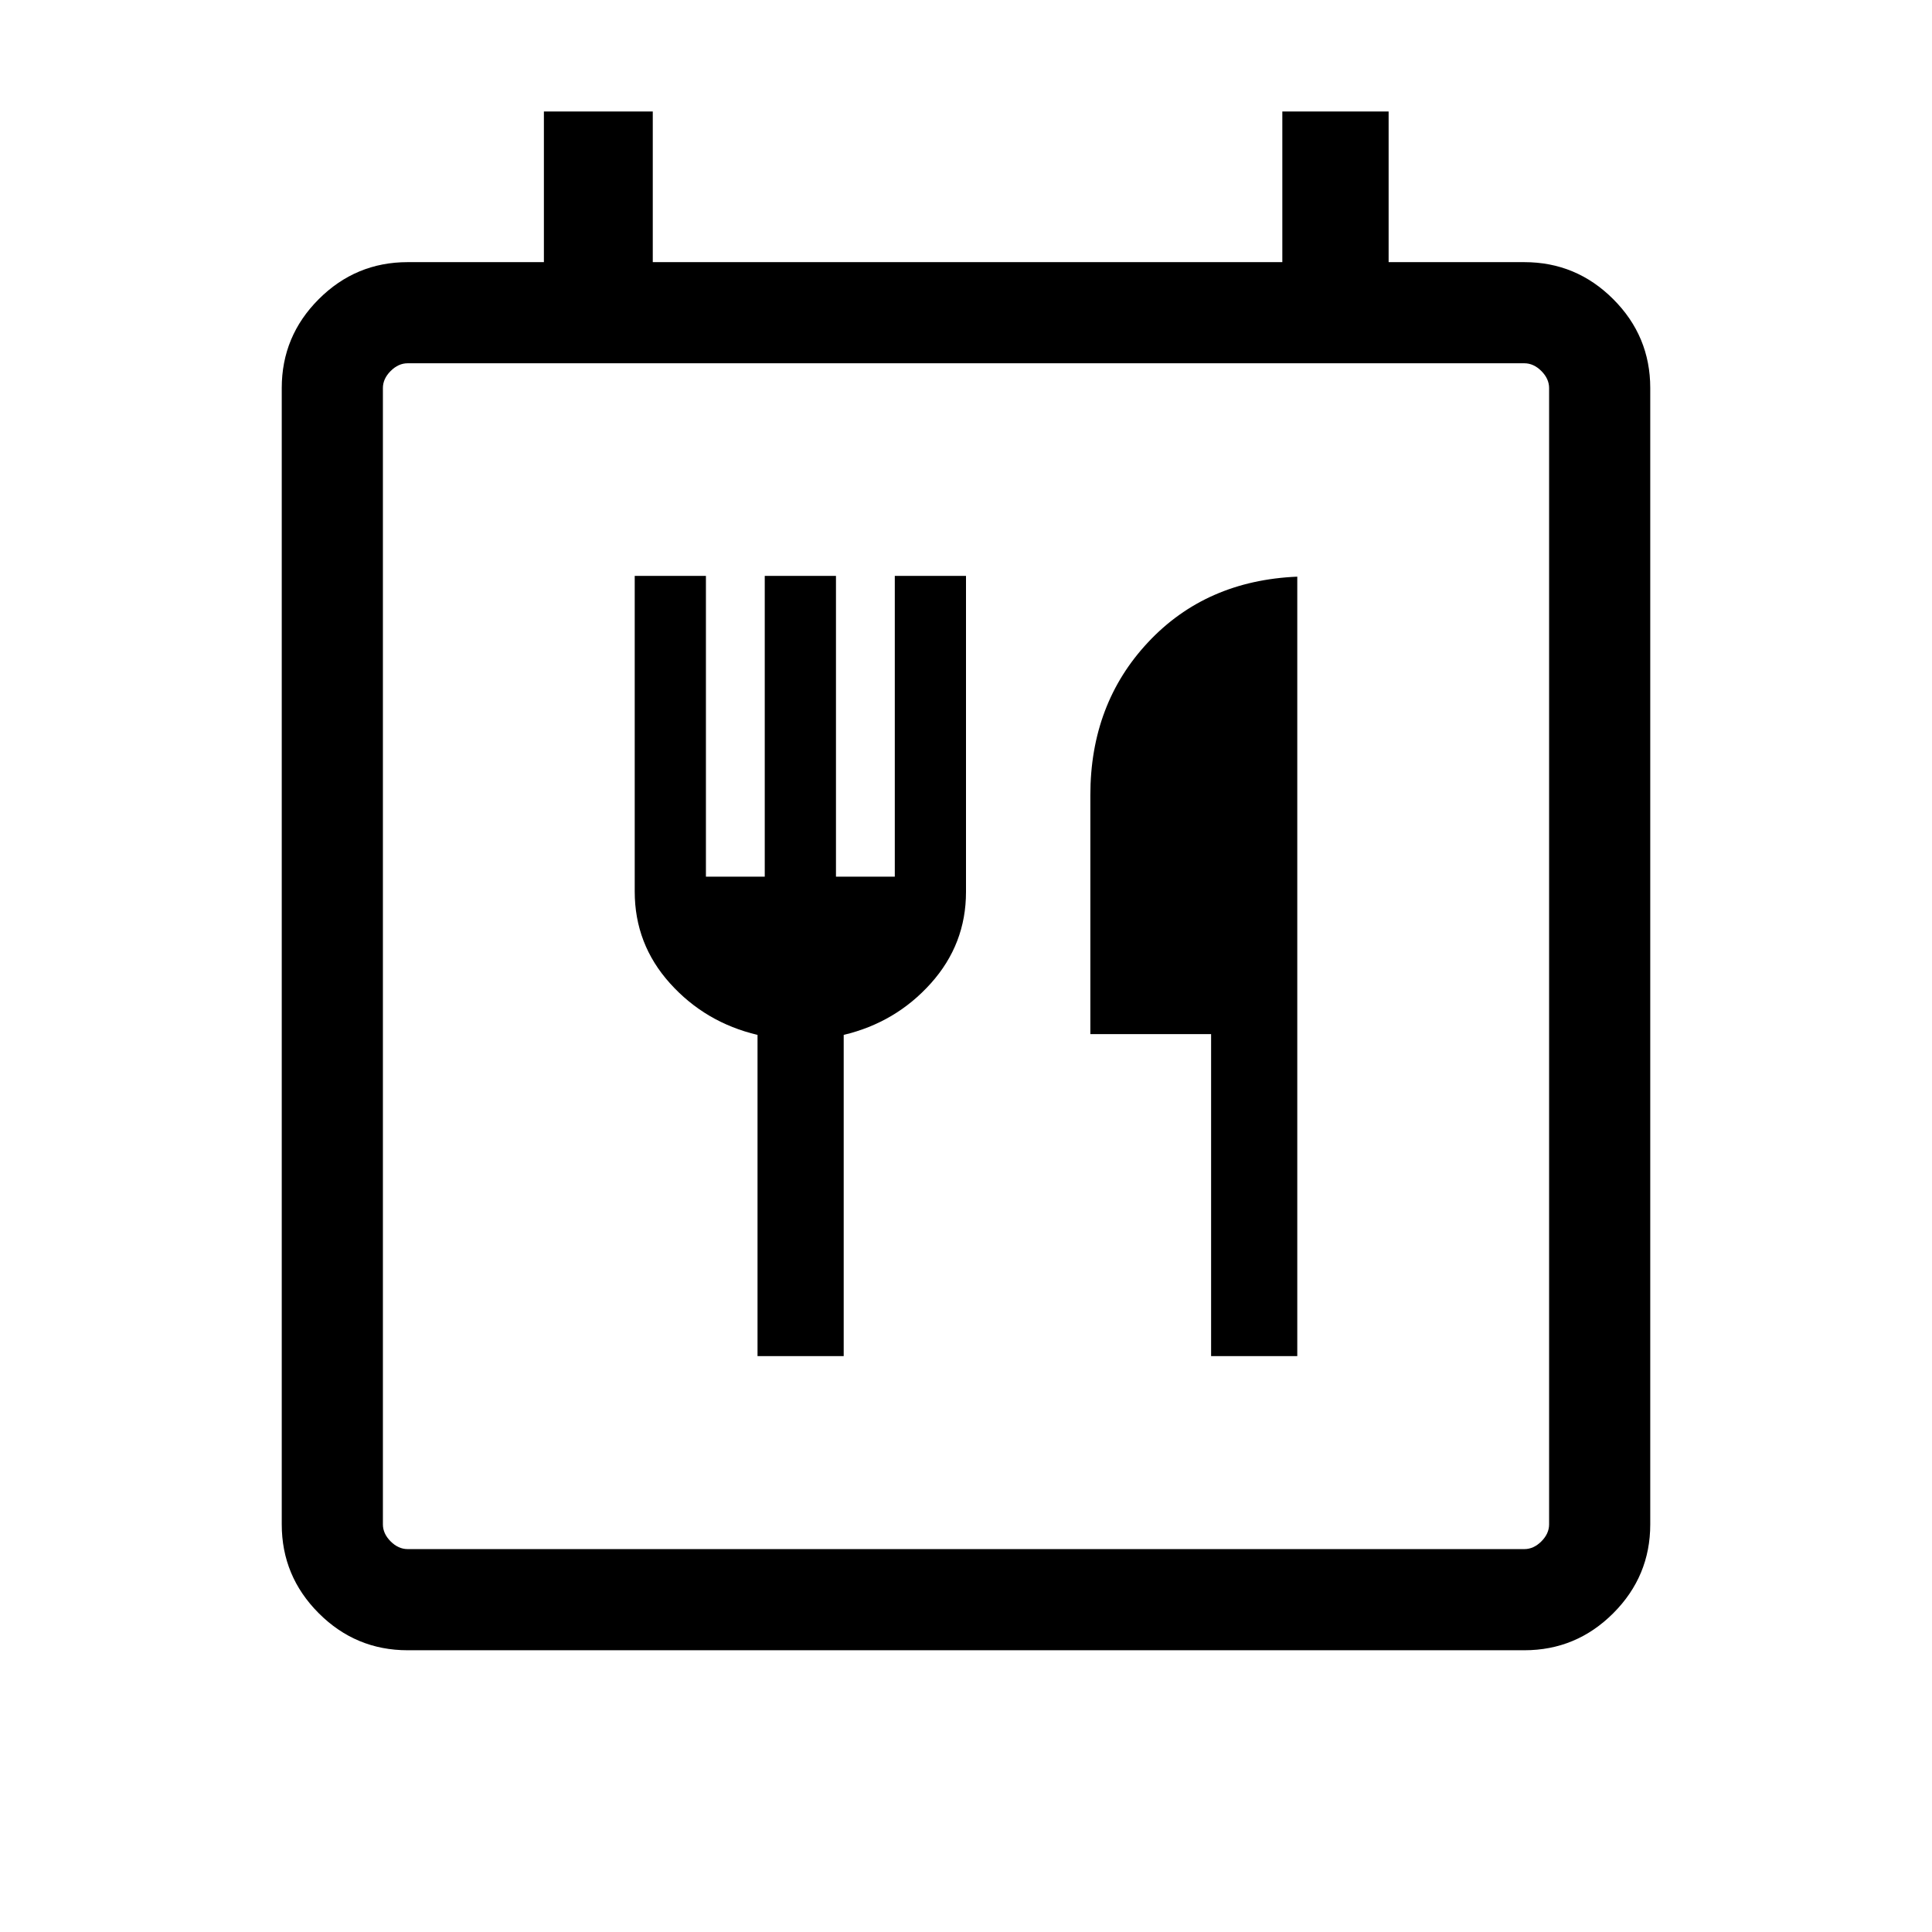 <svg xmlns="http://www.w3.org/2000/svg" height="40" viewBox="0 -960 960 960" width="40"><path d="M202.57-140q-25.79 0-44.18-18.39T140-202.57v-564.61q0-25.79 18.39-44.17 18.39-18.39 44.18-18.39h67.69v-74.87h54.1v74.87h312.82v-74.87H690v74.87h67.43q25.79 0 44.18 18.39Q820-792.97 820-767.18v564.61q0 25.79-18.39 44.18T757.43-140H202.57Zm567.17-62.57v-564.61q0-4.61-3.84-8.46-3.85-3.85-8.47-3.85H202.57q-4.62 0-8.47 3.85-3.84 3.85-3.84 8.46v564.61q0 4.62 3.84 8.47 3.85 3.84 8.47 3.84h554.86q4.62 0 8.47-3.84 3.84-3.85 3.84-8.47Zm-393.33-83.58h42.82v-159.62q25.85-6.14 43.31-25.62t17.46-45.4v-157.06h-35.38v149.47h-29.23v-149.47H380v149.47h-29.23v-149.47h-35.38V-517q0 26.13 17.53 45.61t43.49 25.62v159.62Zm225.38 0h42.82v-387.31q-45.38 1.92-74.1 32.56-28.72 30.64-28.72 76.03v118.72h60v160Zm-411.53 83.58v12.31-589.23 576.92Z"/></svg>